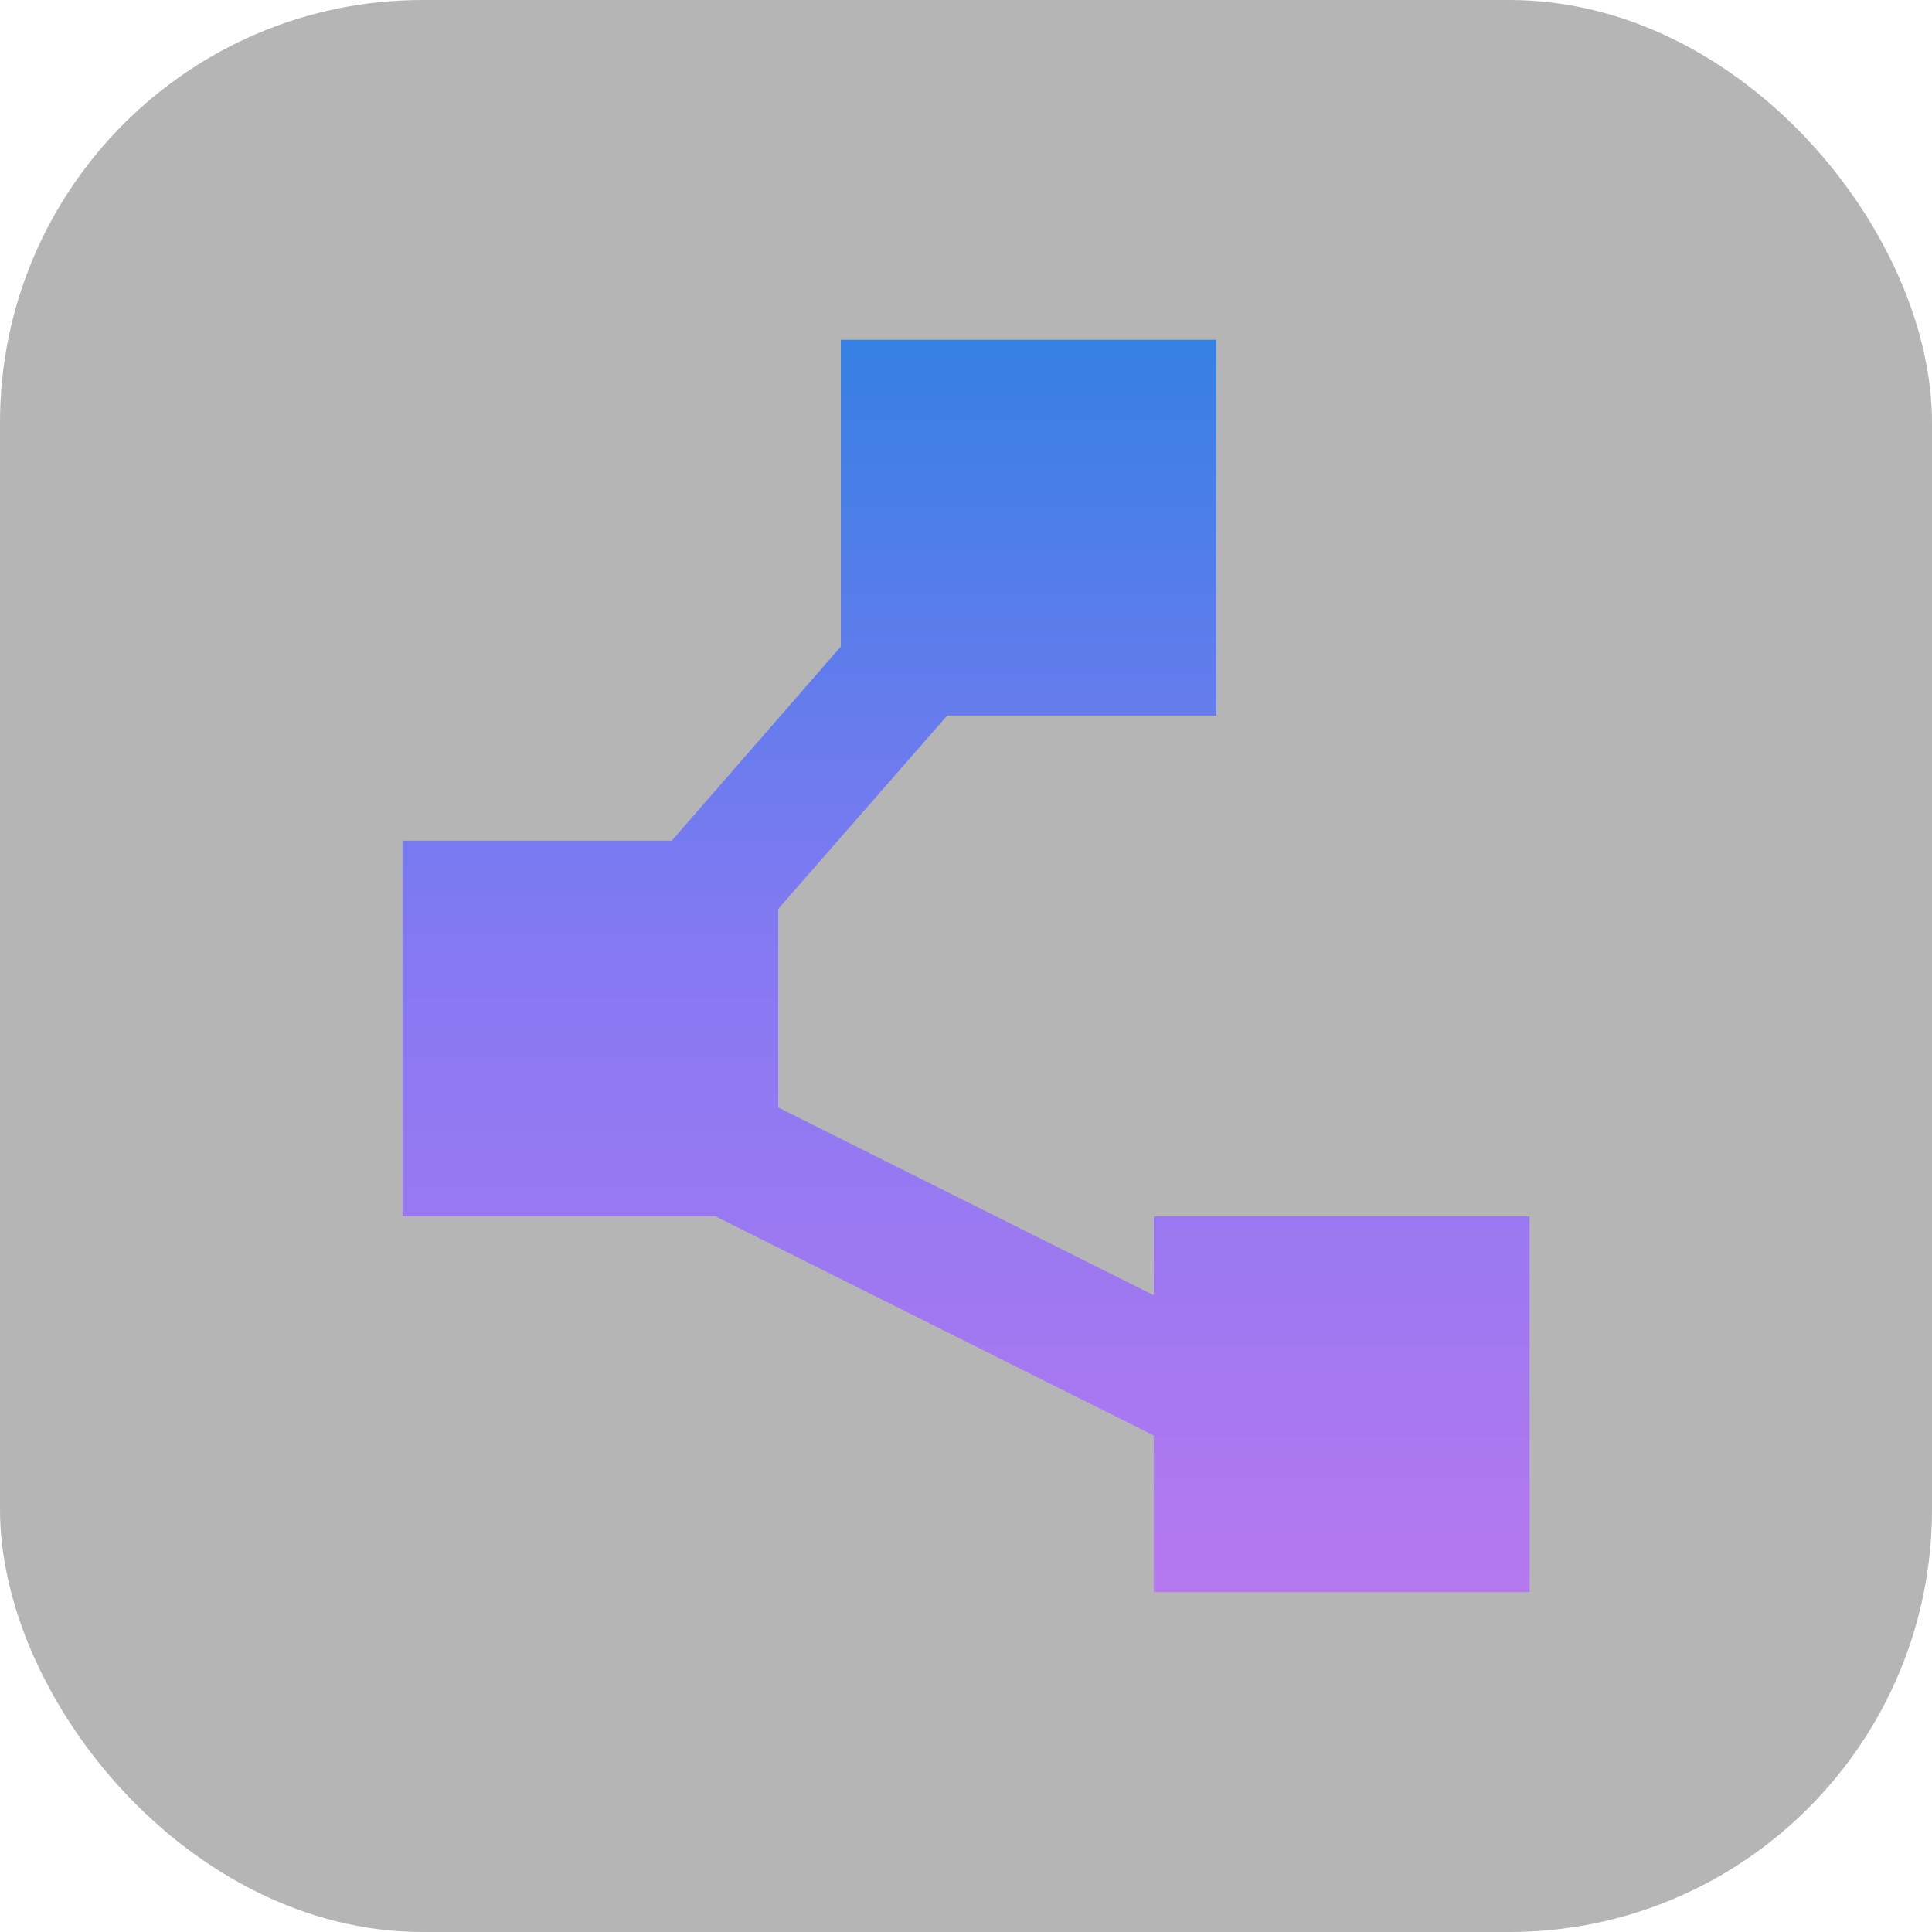<svg width="32" height="32" viewBox="0 0 32 32" fill="none" xmlns="http://www.w3.org/2000/svg">
<rect width="32" height="32" fill="#B5B5B5" rx="7px" ry="7px"></rect>
<path d="M19.111 20.147V21.454L12.889 18.343V15.056L15.689 11.851H20.148V5.629H13.926V10.71L11.126 13.925H6.667V20.147H11.852L19.111 23.777V26.37H25.334V20.147H19.111Z" fill="url(#paint0_linear_1193_9606)"/>
<defs>
<linearGradient id="paint0_linear_1193_9606" x1="16" y1="5.629" x2="16" y2="26.37" gradientUnits="userSpaceOnUse">
<stop stop-color="#3580E3"/>
<stop offset="0.49" stop-color="#8579F3"/>
<stop offset="1" stop-color="#B578EF"/>
</linearGradient>
</defs>
</svg>
